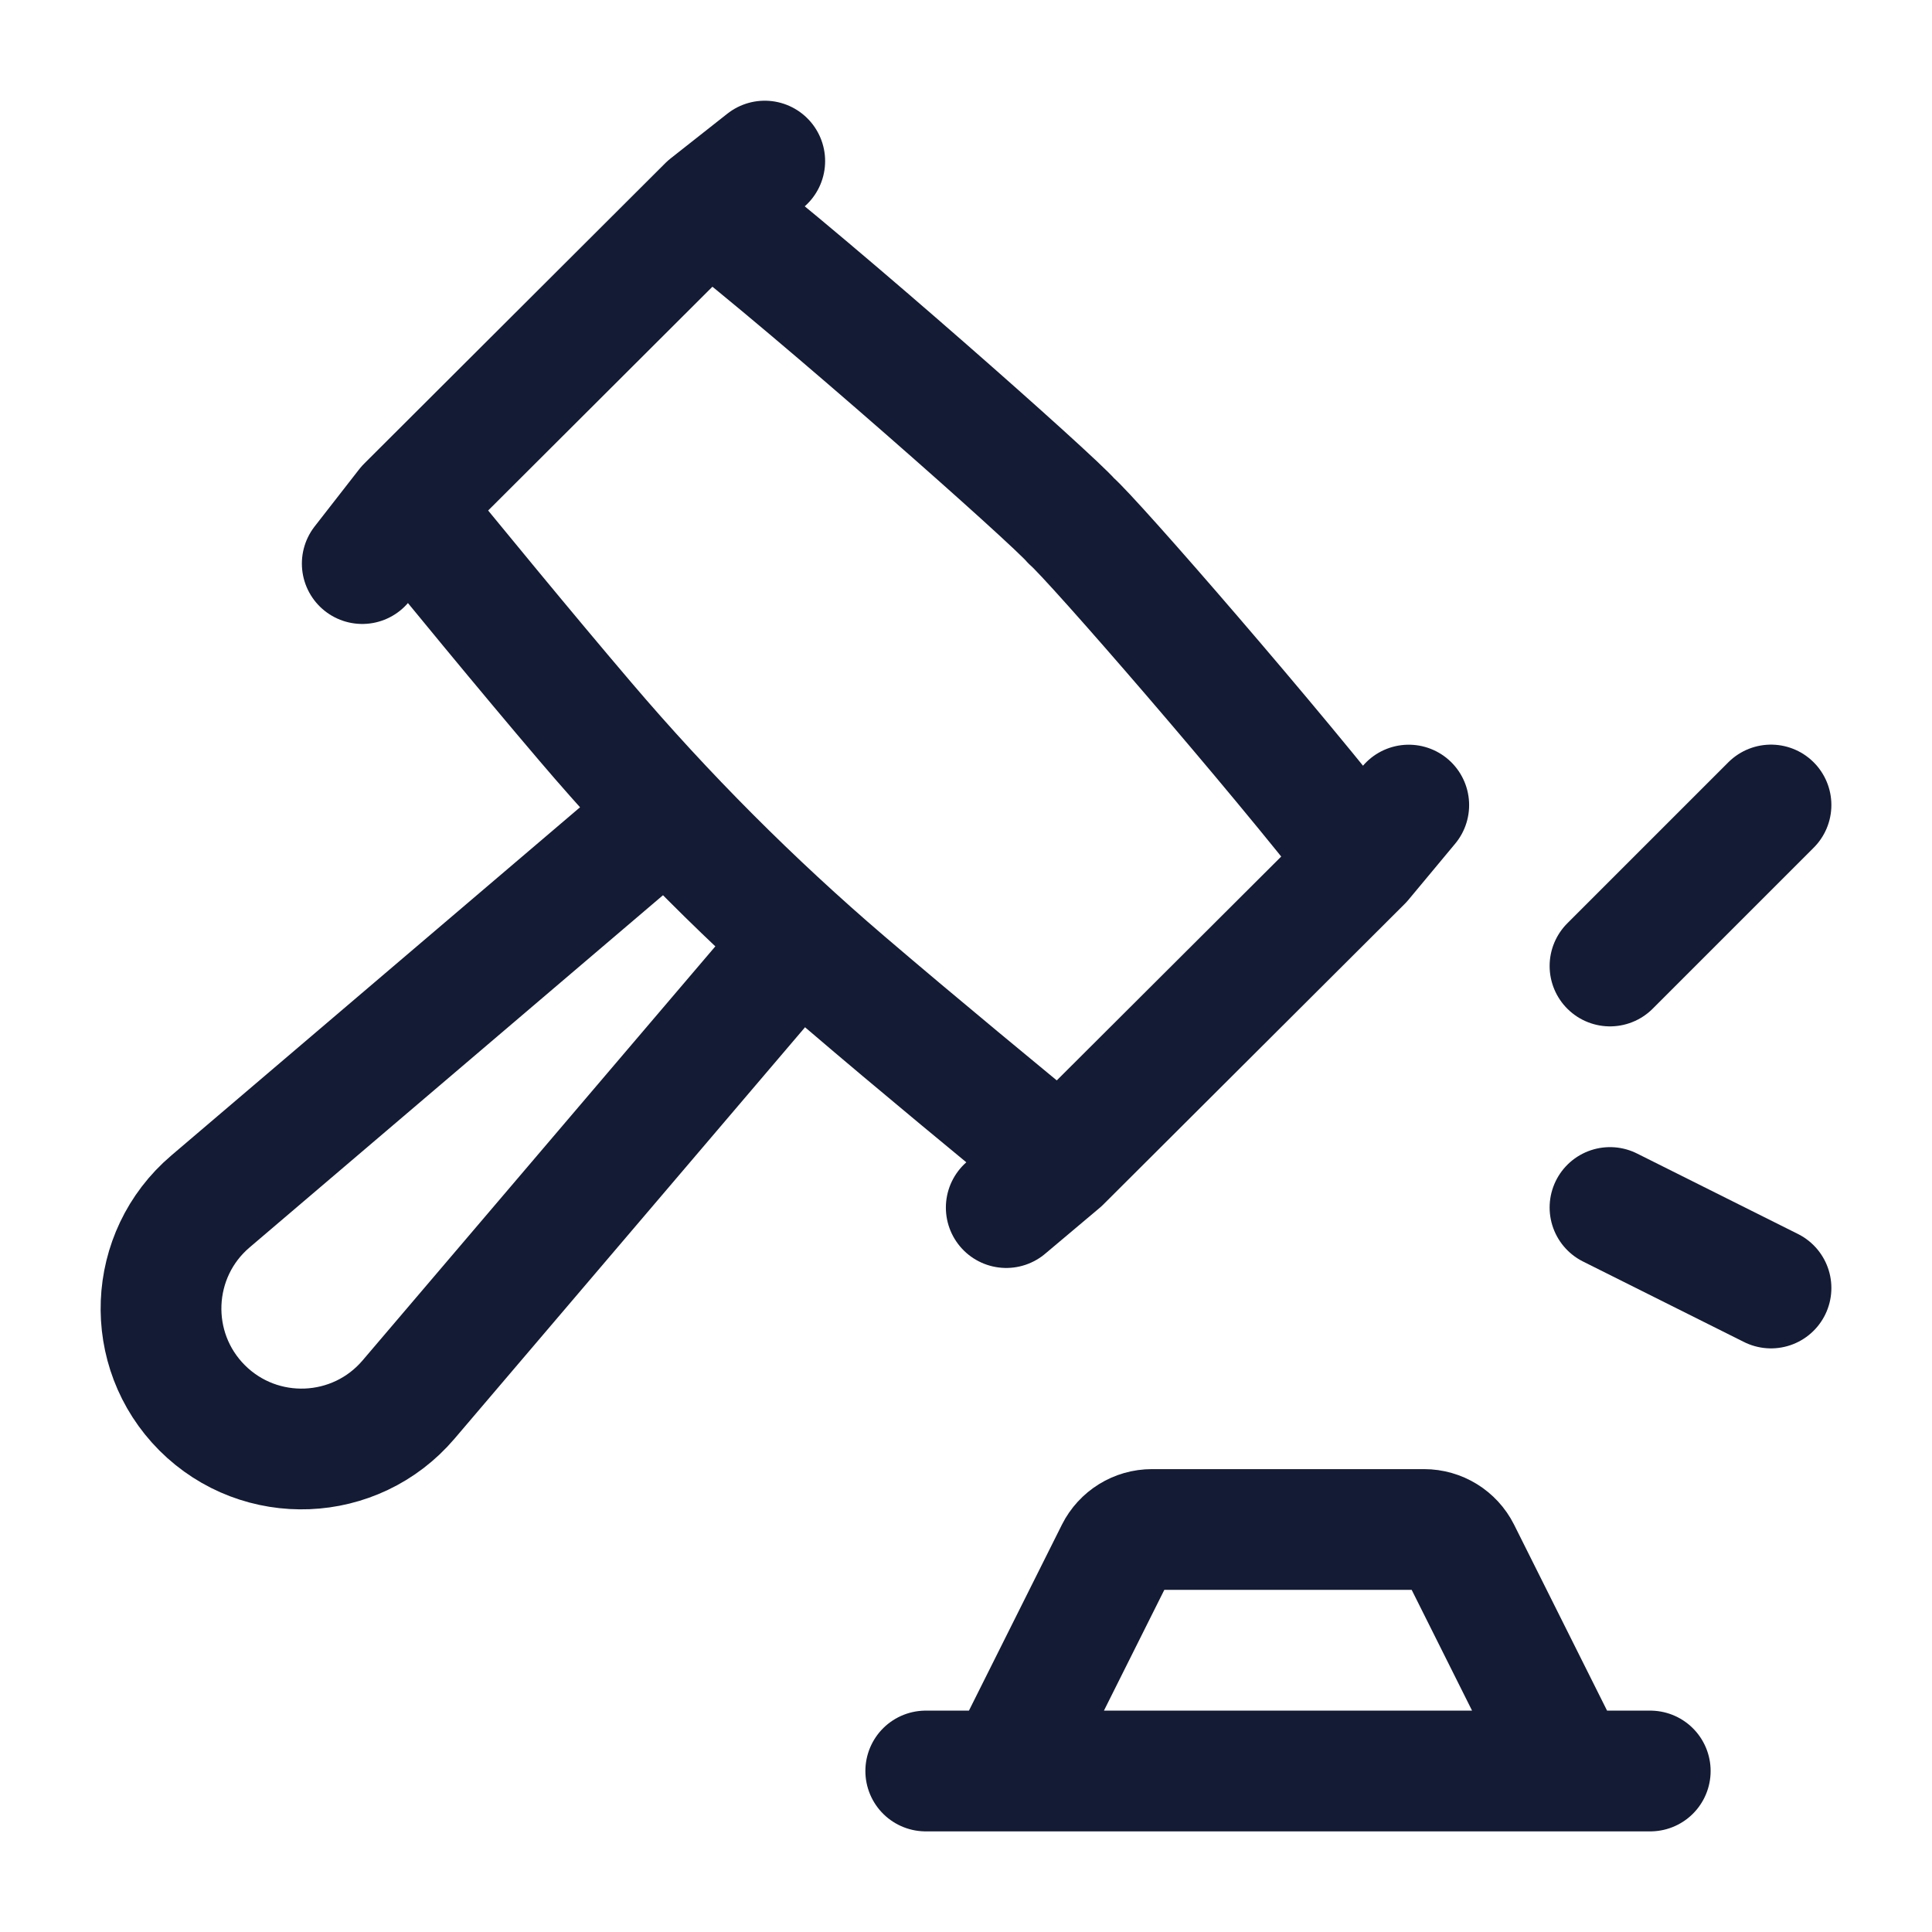 <svg width="24" height="24" viewBox="0 0 24 24" fill="none" xmlns="http://www.w3.org/2000/svg">
<path d="M12.5 22L13.862 19.276C13.947 19.107 14.12 19 14.309 19H17.691C17.88 19 18.053 19.107 18.138 19.276L19.5 22M11.5 22H20.5" stroke="#141B34" stroke-width="1.5" stroke-linecap="round" stroke-linejoin="round"/>
<path d="M20 12L22 10M20 15L22 16" stroke="#141B34" stroke-width="1.5" stroke-linecap="round" stroke-linejoin="round"/>
<path d="M9.5 2.001L8.795 2.557M8.795 2.557C10.167 3.625 13.089 6.211 13.308 6.471C13.567 6.69 15.855 9.324 16.919 10.699M8.795 2.557L5.053 6.291M5.053 6.291L4.5 7.001M5.053 6.291C5.63 6.996 6.5 8.059 7.273 8.966C8.259 10.125 9.345 11.213 10.501 12.202C11.408 12.978 12.471 13.853 13.176 14.432M17.5 10.001L16.919 10.699M16.919 10.699L13.176 14.432M13.176 14.432L12.5 15.001" stroke="#141B34" stroke-width="1.5" stroke-linecap="round" stroke-linejoin="round"/>
<path d="M10 11.605L5.075 17.386C4.414 18.162 3.232 18.209 2.511 17.489C1.791 16.768 1.838 15.586 2.614 14.925L8.395 10" stroke="#141B34" stroke-width="1.5" stroke-linejoin="round"/>
</svg>
